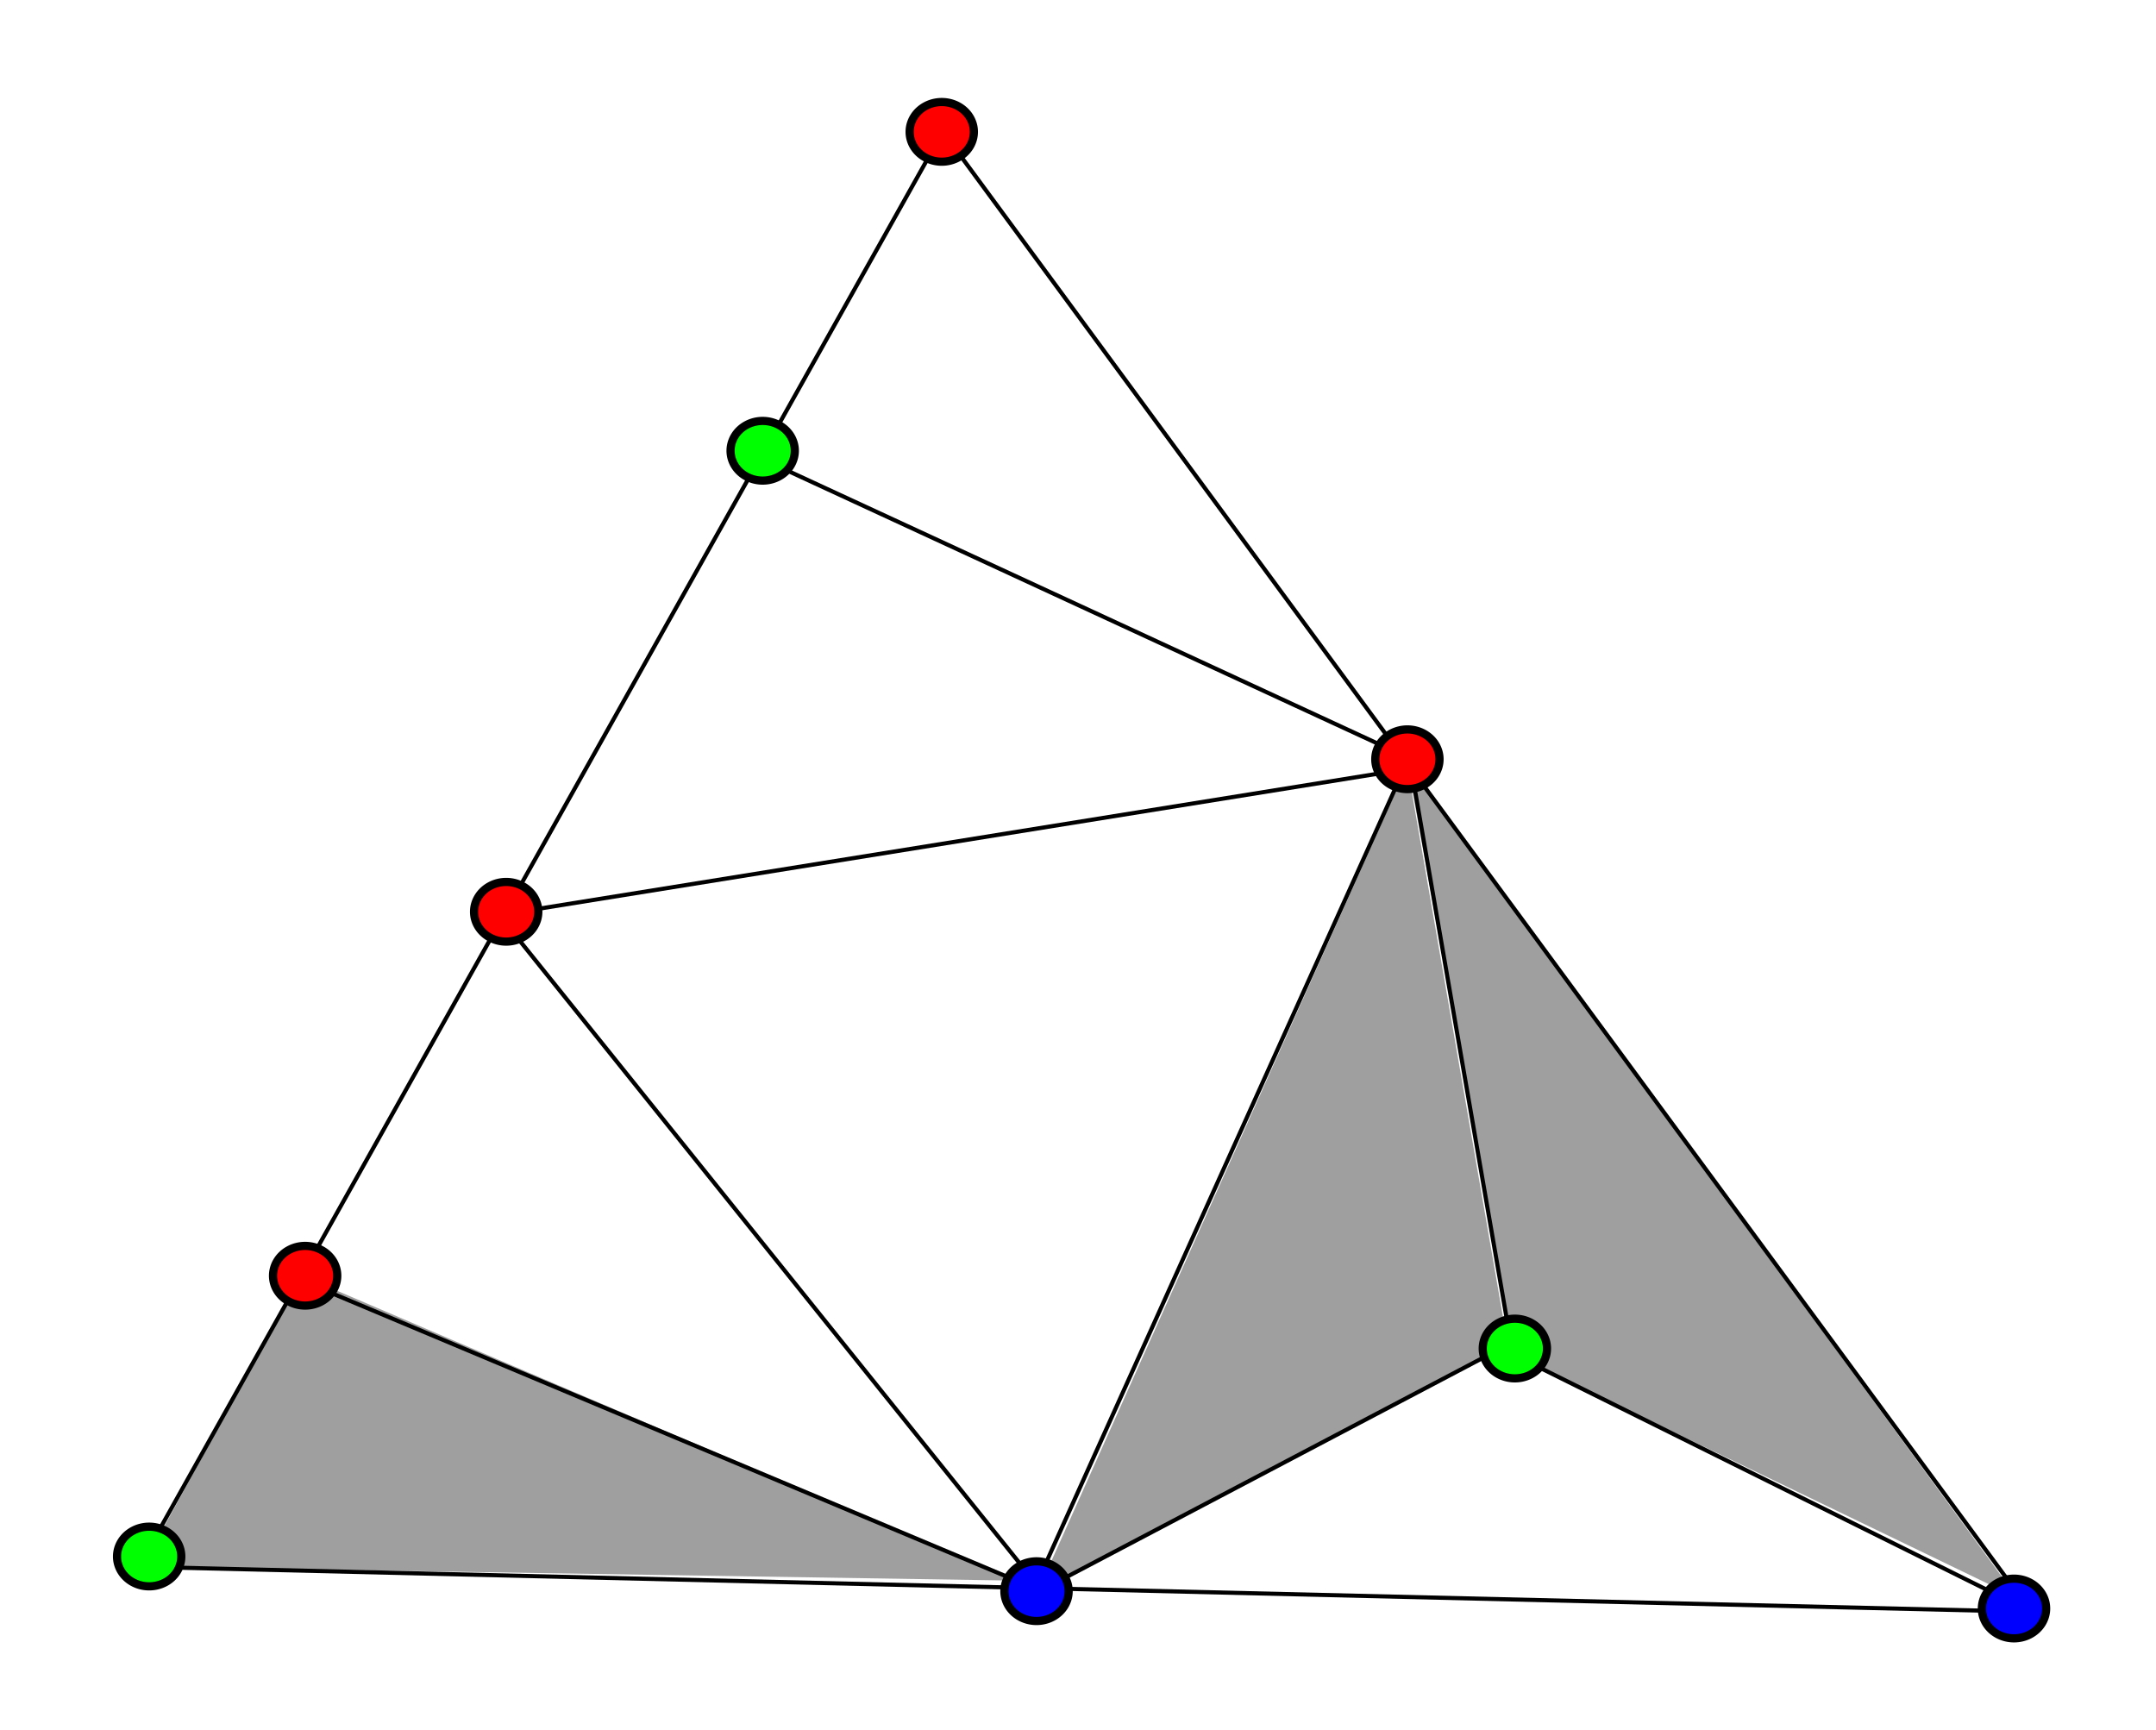 <?xml version="1.0" encoding="UTF-8" standalone="no"?>
<!-- Created with Inkscape (http://www.inkscape.org/) -->
<svg
   xmlns:dc="http://purl.org/dc/elements/1.1/"
   xmlns:cc="http://web.resource.org/cc/"
   xmlns:rdf="http://www.w3.org/1999/02/22-rdf-syntax-ns#"
   xmlns:svg="http://www.w3.org/2000/svg"
   xmlns="http://www.w3.org/2000/svg"
   xmlns:sodipodi="http://sodipodi.sourceforge.net/DTD/sodipodi-0.dtd"
   xmlns:inkscape="http://www.inkscape.org/namespaces/inkscape"
   width="523.231"
   height="419.763"
   id="svg2"
   sodipodi:version="0.32"
   inkscape:version="0.44"
   sodipodi:docbase="C:\Documents and Settings\Oem\Documenti\Immagini\SVG"
   sodipodi:docname="sperner2d.svg"
   version="1.0">
  <defs
     id="defs4" />
  <sodipodi:namedview
     id="base"
     pagecolor="#ffffff"
     bordercolor="#666666"
     borderopacity="1.0"
     inkscape:pageopacity="0.0"
     inkscape:pageshadow="2"
     inkscape:zoom="1.1887665"
     inkscape:cx="391.42857"
     inkscape:cy="210.35205"
     inkscape:document-units="px"
     inkscape:current-layer="layer1"
     inkscape:window-width="1280"
     inkscape:window-height="971"
     inkscape:window-x="-4"
     inkscape:window-y="-4" />
  <g
     inkscape:label="Livello 1"
     inkscape:groupmode="layer"
     id="layer1"
     transform="translate(-131.228,-127.033)">
    <path
       style="fill:black;fill-opacity:0.375;fill-rule:evenodd;stroke:none;stroke-width:1px;stroke-linecap:butt;stroke-linejoin:miter;stroke-opacity:1"
       d="M 472.759,312.94 L 382.75,513.989 L 497.154,453.422 L 472.759,312.94 z "
       id="path8128"
       sodipodi:nodetypes="cccc" />
    <path
       style="fill:black;fill-opacity:0.375;fill-rule:evenodd;stroke:none;stroke-width:1px;stroke-linecap:butt;stroke-linejoin:miter;stroke-opacity:1"
       d="M 620.812,514.83 L 472.759,312.099 L 498.836,455.946 L 620.812,514.83 z "
       id="path8130"
       sodipodi:nodetypes="cccc" />
    <path
       style="fill:black;fill-opacity:0.375;fill-rule:evenodd;stroke:none;stroke-width:1px;stroke-linecap:butt;stroke-linejoin:miter;stroke-opacity:1"
       d="M 204.414,436.598 L 165.718,507.259 L 377.702,510.624 L 204.414,436.598 z "
       id="path6356"
       sodipodi:nodetypes="cccc" />
    <path
       style="fill:none;fill-rule:evenodd;stroke:black;stroke-width:1px;stroke-linecap:butt;stroke-linejoin:miter;stroke-opacity:1"
       d="M 360.037,158.999 L 164.877,507.259 L 624.176,518.195 L 360.037,158.999 z "
       id="path1874" />
    <path
       style="fill:none;fill-rule:evenodd;stroke:black;stroke-width:1px;stroke-linecap:butt;stroke-linejoin:miter;stroke-opacity:1"
       d="M 382.75,511.465 L 252.362,349.112 L 471.918,313.781 L 382.75,511.465 z "
       id="path1876" />
    <path
       style="fill:none;fill-rule:evenodd;stroke:black;stroke-width:1px;stroke-linecap:butt;stroke-linejoin:miter;stroke-opacity:1"
       d="M 622.494,517.354 L 495.472,454.263 L 383.591,513.148"
       id="path1878" />
    <path
       style="fill:none;fill-rule:evenodd;stroke:black;stroke-width:1px;stroke-linecap:butt;stroke-linejoin:miter;stroke-opacity:1"
       d="M 497.995,453.422 L 473.6,312.94"
       id="path1880" />
    <path
       style="fill:none;fill-rule:evenodd;stroke:black;stroke-width:1px;stroke-linecap:butt;stroke-linejoin:miter;stroke-opacity:1"
       d="M 315.453,238.073 L 471.918,310.417"
       id="path1882" />
    <path
       style="fill:none;fill-rule:evenodd;stroke:black;stroke-width:1px;stroke-linecap:butt;stroke-linejoin:miter;stroke-opacity:1"
       d="M 203.572,437.439 L 381.908,512.307"
       id="path1884" />
    <path
       sodipodi:type="arc"
       style="opacity:1;fill:red;fill-opacity:1;fill-rule:nonzero;stroke:black;stroke-width:3;stroke-miterlimit:4;stroke-dasharray:none;stroke-dashoffset:0;stroke-opacity:1"
       id="path1886"
       sodipodi:cx="121.13396"
       sodipodi:cy="153.11075"
       sodipodi:rx="11.776913"
       sodipodi:ry="10.935705"
       d="M 132.911 153.111 A 11.777 10.936 0 1 1  109.357,153.111 A 11.777 10.936 0 1 1  132.911 153.111 z"
       transform="matrix(0.662,0,0,0.662,279.589,57.674)" />
    <path
       sodipodi:type="arc"
       style="opacity:1;fill:lime;fill-opacity:1;fill-rule:nonzero;stroke:black;stroke-width:3;stroke-miterlimit:4;stroke-dasharray:none;stroke-dashoffset:0;stroke-opacity:1"
       id="path2775"
       sodipodi:cx="121.13396"
       sodipodi:cy="153.11075"
       sodipodi:rx="11.776913"
       sodipodi:ry="10.935705"
       d="M 132.911 153.111 A 11.777 10.936 0 1 1  109.357,153.111 A 11.777 10.936 0 1 1  132.911 153.111 z"
       transform="matrix(0.662,0,0,0.662,87.237,403.411)" />
    <path
       sodipodi:type="arc"
       style="opacity:1;fill:blue;fill-opacity:1;fill-rule:nonzero;stroke:black;stroke-width:3;stroke-miterlimit:4;stroke-dasharray:none;stroke-dashoffset:0;stroke-opacity:1"
       id="path2777"
       sodipodi:cx="121.13396"
       sodipodi:cy="153.11075"
       sodipodi:rx="11.776913"
       sodipodi:ry="10.935705"
       d="M 132.911 153.111 A 11.777 10.936 0 1 1  109.357,153.111 A 11.777 10.936 0 1 1  132.911 153.111 z"
       transform="matrix(0.662,0,0,0.662,539.807,416.029)" />
    <path
       sodipodi:type="arc"
       style="opacity:1;fill:red;fill-opacity:1;fill-rule:nonzero;stroke:black;stroke-width:3;stroke-miterlimit:4;stroke-dasharray:none;stroke-dashoffset:0;stroke-opacity:1"
       id="path5434"
       sodipodi:cx="121.13396"
       sodipodi:cy="153.11075"
       sodipodi:rx="11.776913"
       sodipodi:ry="10.935705"
       d="M 132.911 153.111 A 11.777 10.936 0 1 1  109.357,153.111 A 11.777 10.936 0 1 1  132.911 153.111 z"
       transform="matrix(0.662,0,0,0.662,392.595,209.933)" />
    <path
       sodipodi:type="arc"
       style="opacity:1;fill:red;fill-opacity:1;fill-rule:nonzero;stroke:black;stroke-width:3;stroke-miterlimit:4;stroke-dasharray:none;stroke-dashoffset:0;stroke-opacity:1"
       id="path5436"
       sodipodi:cx="121.13396"
       sodipodi:cy="153.11075"
       sodipodi:rx="11.776913"
       sodipodi:ry="10.935705"
       d="M 132.911 153.111 A 11.777 10.936 0 1 1  109.357,153.111 A 11.777 10.936 0 1 1  132.911 153.111 z"
       transform="matrix(0.662,0,0,0.662,173.881,246.946)" />
    <path
       sodipodi:type="arc"
       style="opacity:1;fill:red;fill-opacity:1;fill-rule:nonzero;stroke:black;stroke-width:3;stroke-miterlimit:4;stroke-dasharray:none;stroke-dashoffset:0;stroke-opacity:1"
       id="path5438"
       sodipodi:cx="121.13396"
       sodipodi:cy="153.11075"
       sodipodi:rx="11.776913"
       sodipodi:ry="10.935705"
       d="M 132.911 153.111 A 11.777 10.936 0 1 1  109.357,153.111 A 11.777 10.936 0 1 1  132.911 153.111 z"
       transform="matrix(0.662,0,0,0.662,125.091,335.273)" />
    <path
       sodipodi:type="arc"
       style="opacity:1;fill:lime;fill-opacity:1;fill-rule:nonzero;stroke:black;stroke-width:3;stroke-miterlimit:4;stroke-dasharray:none;stroke-dashoffset:0;stroke-opacity:1"
       id="path5442"
       sodipodi:cx="121.13396"
       sodipodi:cy="153.11075"
       sodipodi:rx="11.776913"
       sodipodi:ry="10.935705"
       d="M 132.911 153.111 A 11.777 10.936 0 1 1  109.357,153.111 A 11.777 10.936 0 1 1  132.911 153.111 z"
       transform="matrix(0.662,0,0,0.662,236.131,135.065)" />
    <path
       sodipodi:type="arc"
       style="opacity:1;fill:blue;fill-opacity:1;fill-rule:nonzero;stroke:black;stroke-width:3;stroke-miterlimit:4;stroke-dasharray:none;stroke-dashoffset:0;stroke-opacity:1"
       id="path5444"
       sodipodi:cx="121.13396"
       sodipodi:cy="153.11075"
       sodipodi:rx="11.776913"
       sodipodi:ry="10.935705"
       d="M 132.911 153.111 A 11.777 10.936 0 1 1  109.357,153.111 A 11.777 10.936 0 1 1  132.911 153.111 z"
       transform="matrix(0.662,0,0,0.662,302.586,411.823)" />
    <path
       sodipodi:type="arc"
       style="opacity:1;fill:lime;fill-opacity:1;fill-rule:nonzero;stroke:black;stroke-width:3;stroke-miterlimit:4;stroke-dasharray:none;stroke-dashoffset:0;stroke-opacity:1"
       id="path5446"
       sodipodi:cx="121.13396"
       sodipodi:cy="153.11075"
       sodipodi:rx="11.776913"
       sodipodi:ry="10.935705"
       d="M 132.911 153.111 A 11.777 10.936 0 1 1  109.357,153.111 A 11.777 10.936 0 1 1  132.911 153.111 z"
       transform="matrix(0.662,0,0,0.662,418.673,352.938)" />
    <rect
       style="opacity:1;fill:none;fill-opacity:1;fill-rule:nonzero;stroke:none;stroke-width:3;stroke-miterlimit:4;stroke-dasharray:none;stroke-dashoffset:0;stroke-opacity:1"
       id="rect5469"
       width="523.231"
       height="419.763"
       x="131.228"
       y="127.033" />
  </g>
</svg>
